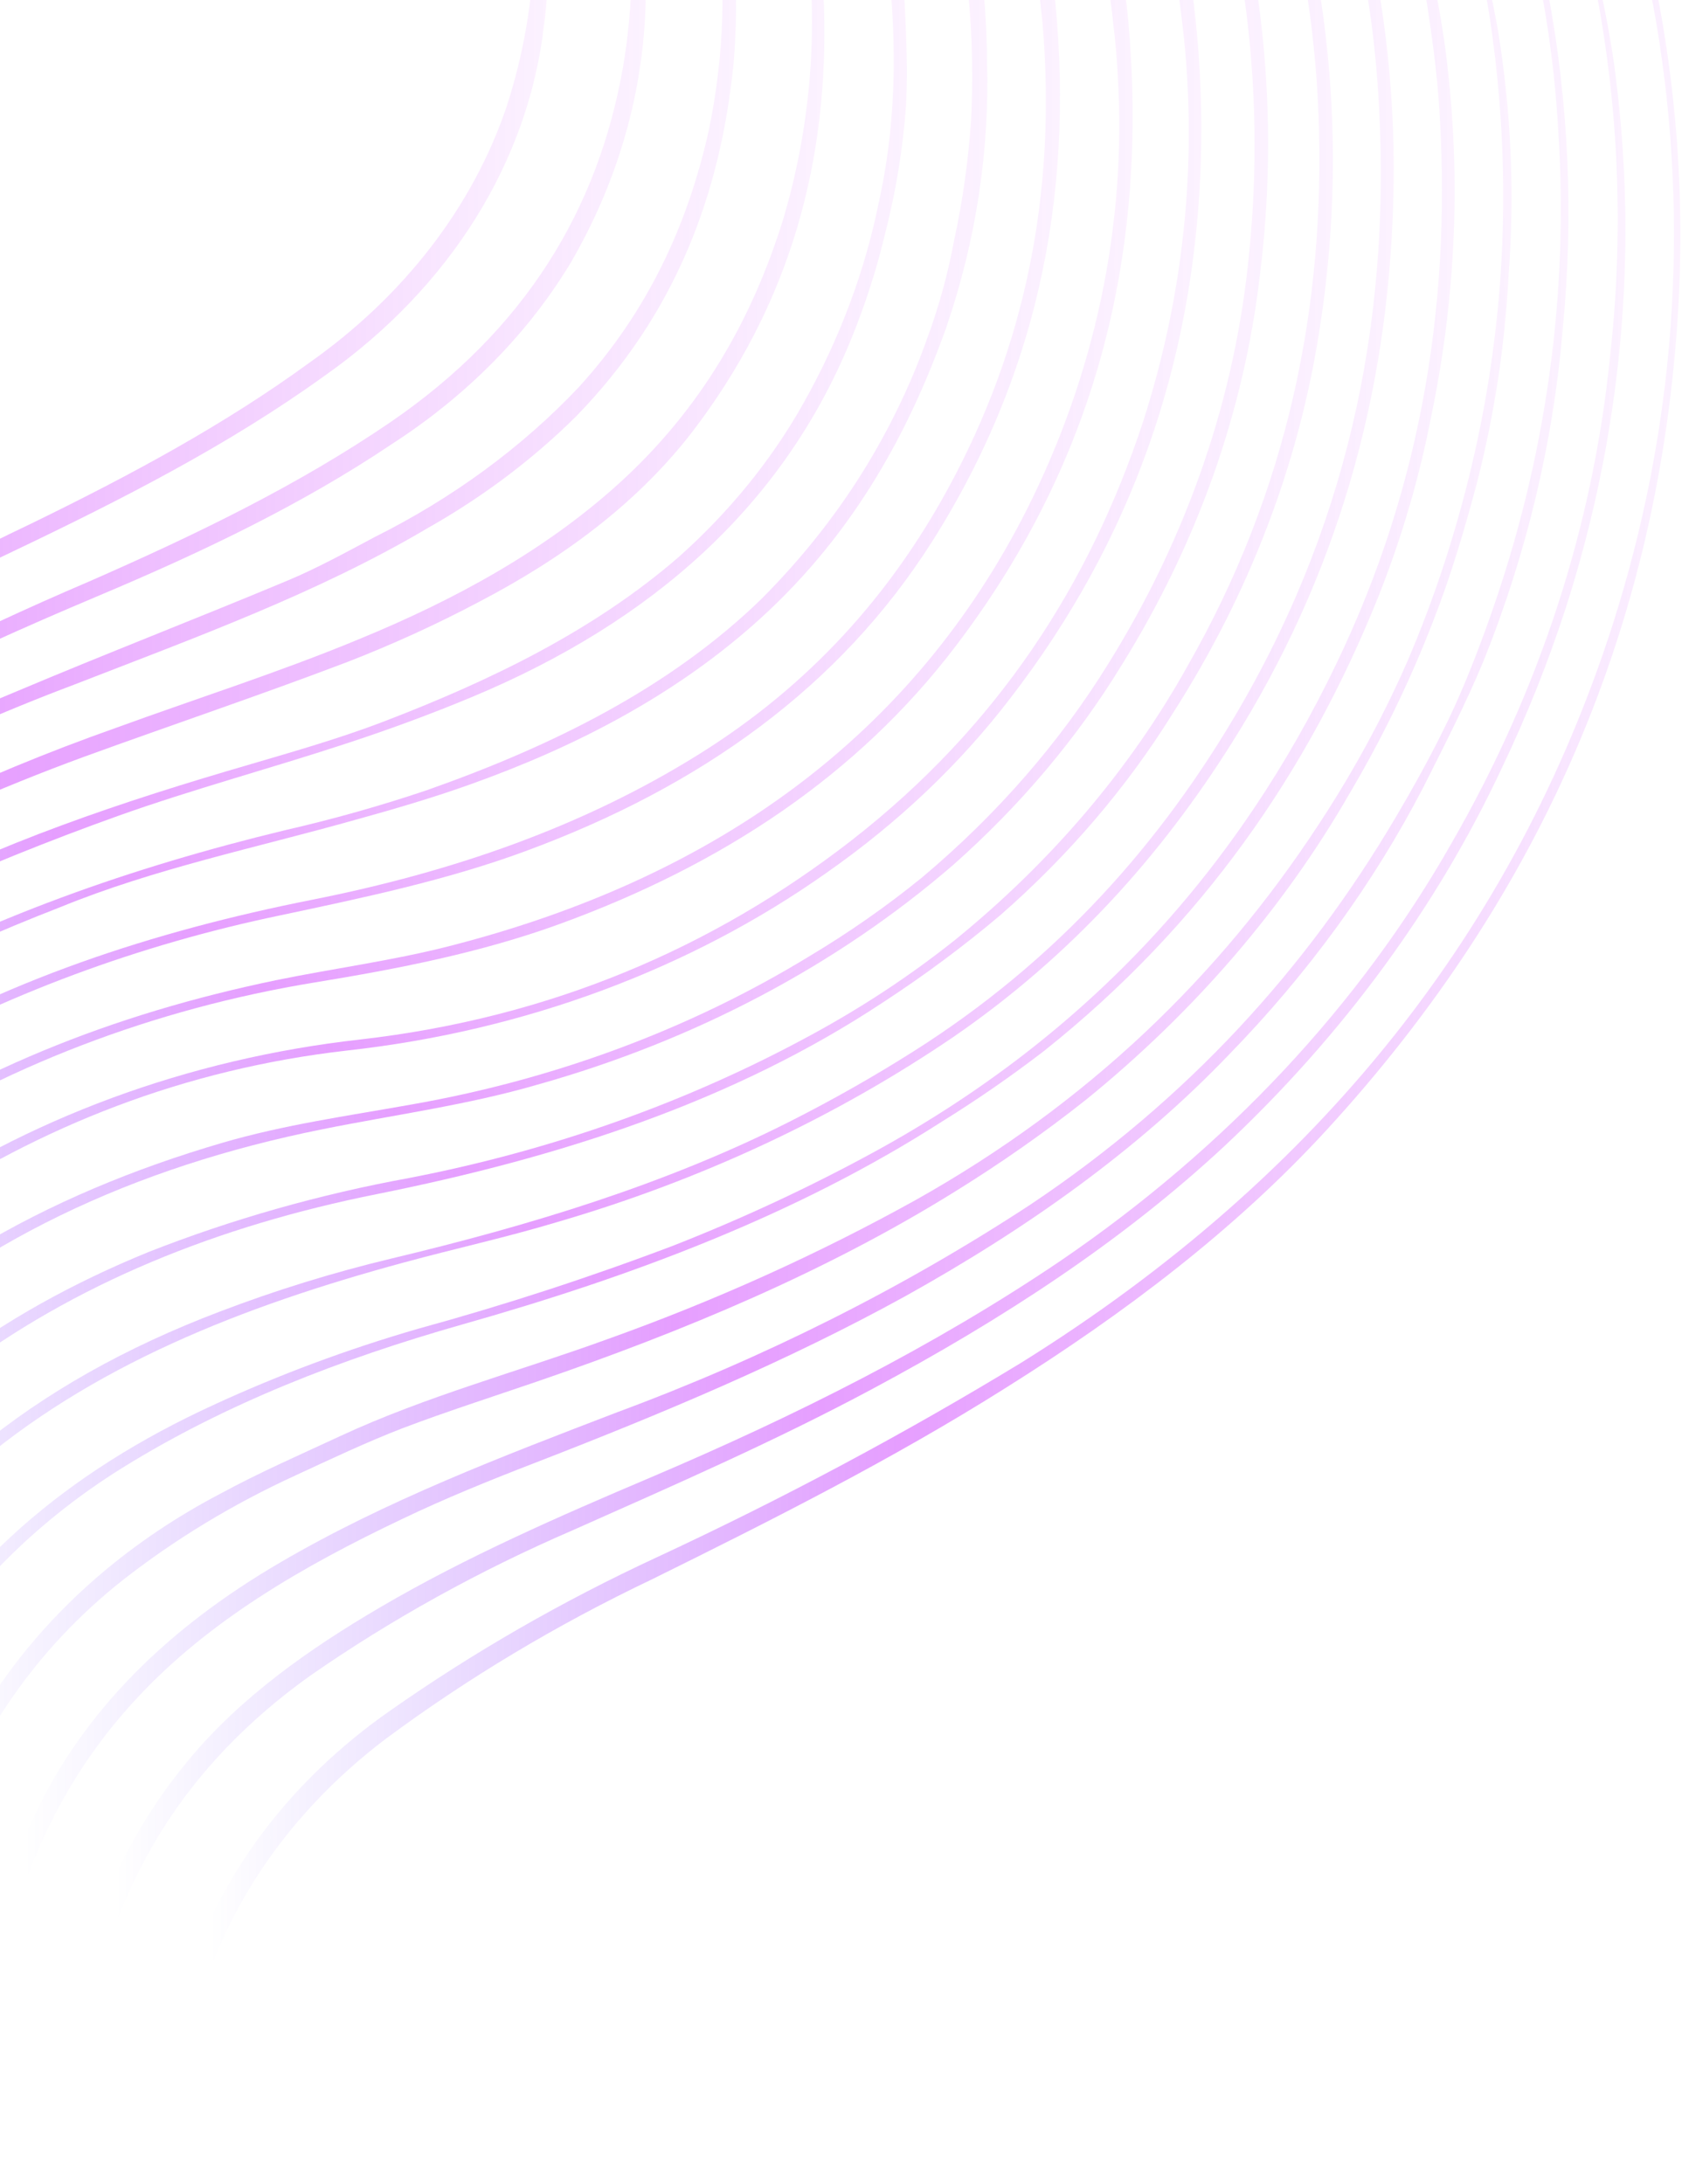 <svg width="623" height="809" viewBox="0 0 623 809" fill="none" xmlns="http://www.w3.org/2000/svg">
<path d="M-282.278 808.965C-284.797 797.184 -287.803 785.402 -289.753 773.517C-291.866 760.498 -293.532 747.377 -294.548 734.256C-299.449 675.761 -292.328 616.991 -273.502 560.551C-268.789 546.811 -262.735 533.071 -256.762 519.332C-252.293 509.027 -247.499 499.169 -242.014 489.413C-208.535 429.783 -162.746 378.431 -100.136 338.276C-55.898 310.569 -7.848 287.501 42.961 269.578C72.905 258.654 103.499 248.968 132.793 236.808C168.547 222.141 201.863 203.901 229.248 179.067C260.126 151.072 278.856 117.582 290.192 80.862C301.385 42.895 303.704 3.445 297.018 -35.273L301.893 -35.273C303.031 -22.667 304.778 -10.095 305.184 2.511C307.012 59.153 292.995 112.429 255.982 160.518C235.667 186.624 208.527 206.684 177.404 222.931C161.736 231.229 145.45 238.664 128.649 245.189C96.43 257.452 63.642 268.478 31.138 280.295C-0.456 291.886 -31.009 305.41 -60.278 320.758C-132.615 358.428 -191.201 412.298 -229.54 476.395C-238.195 490.444 -246.361 504.802 -253.349 519.503C-270.037 555.261 -281.405 592.633 -287.194 630.761C-293.196 667.529 -294.558 704.732 -291.257 741.744C-289.426 764.394 -285.458 786.884 -279.393 809L-282.278 808.965Z" fill="url(#paint0_linear_9_50)"/>
<path d="M545.282 -35.273C548.448 -20.031 551.899 -4.823 554.7 10.454C559.723 40.789 561.083 71.477 558.759 102.045C557.424 127.971 553.486 153.754 546.987 179.115C542.4 196.28 537.367 213.445 530.75 230.266C522.362 252 512.091 273.181 500.021 293.638C475.669 336.054 442.631 374.489 402.437 407.166C387.035 419.377 370.768 430.784 353.726 441.324C306.111 470.95 253.341 493.024 198.582 511.803C182.061 517.467 165.337 522.822 149.14 528.968C135.623 534.186 122.633 540.365 109.563 546.407C86.295 557.063 64.706 570.154 45.305 585.371C12.831 611.084 -7.912 642.907 -21.145 678.404C-36.042 719.652 -40.101 763.155 -33.038 805.869C-33.038 806.693 -32.633 807.483 -32.43 808.273L-37.301 808.273C-38.559 792.138 -40.995 775.968 -40.792 759.834C-40.294 743.941 -38.681 728.087 -35.961 712.356C-30.764 679.737 -17.619 648.385 2.642 620.284C22.423 593.006 49.492 570.031 81.676 553.204C96.045 545.377 111.349 538.717 126.327 531.748C157.868 517.124 192.168 507.923 225.048 495.977C264.829 481.758 303.007 464.523 339.113 444.482C402.803 408.745 451.554 361.714 488.412 305.379C501.409 285.626 512.565 265.046 521.779 243.826C529.002 226.824 535.1 209.495 540.046 191.92C554.44 141.388 559.601 89.29 555.349 37.437C553.725 16.494 550.525 -4.341 545.769 -24.94L543.252 -35.239L545.282 -35.273Z" fill="url(#paint1_linear_9_50)"/>
<path d="M-303.207 809C-306.579 791.823 -310.682 774.99 -313.201 757.847C-320.569 708.126 -319.2 657.757 -309.139 608.375C-305.005 588.069 -299.58 567.966 -292.888 548.153C-286.756 529.999 -279.307 512.182 -270.584 494.802C-239.91 433.55 -196.805 379.546 -137.246 335.471C-93.606 303.915 -45.369 277.212 6.288 256.011C39.399 242.029 73.079 229.009 106.271 215.13C117.565 210.424 128.169 204.549 138.773 198.915C167.749 184.442 193.369 165.63 214.379 143.4C240.015 115.264 254.762 83.109 262.481 48.481C268.299 20.83 269.175 -7.402 265.081 -35.273L269.957 -35.273C272.745 -15.898 273.343 3.657 271.744 23.128C266.991 71.567 250.375 116.295 213.242 154.359C197.293 170.158 178.852 184.029 158.436 195.583C117.809 219.63 72.429 236.086 27.658 253.503C-26.718 273.965 -77.779 300.218 -124.286 331.623C-174.202 366.484 -215.459 409.357 -245.679 457.769C-252.701 468.253 -259.061 479.043 -264.733 490.096C-273.265 507.719 -281.35 525.514 -288.256 543.619C-300.104 575.733 -307.907 608.816 -311.535 642.316C-317.386 689.095 -315.677 736.33 -306.457 782.719C-304.67 791.514 -302.395 800.205 -300.282 808.931L-303.207 809Z" fill="url(#paint2_linear_9_50)"/>
<path d="M566.544 -35.17C568.899 -24.076 571.416 -13.052 573.527 -1.958C581.099 38.931 582.884 80.438 578.846 121.684C575.35 163.623 565.484 205.005 549.492 244.812C542.956 260.542 535.079 275.894 527.365 291.247C508.819 327.129 484.455 360.651 454.976 390.847C421.034 426.257 380.191 455.107 335.206 480.145C291.561 504.187 245.034 523.66 197.735 541.966C181.211 548.354 164.768 555.017 149.015 562.573C111.948 580.192 77.194 600.353 50.561 629.134C25.47 656.13 10.61 687.074 2.45 720.492C-4.64 749.606 -6.012 779.509 -1.61 809L-6.482 809C-14.059 762.926 -7.473 715.978 12.64 672.684C31.235 633.084 62.781 602.62 103.949 578.612C142.966 555.807 185.758 539.493 228.753 523.008C283.226 502.813 334.552 477.021 381.571 446.212C439.873 407.264 483.964 358.7 517.012 302.615C524.036 290.731 530.735 278.573 536.581 266.346C542.428 254.119 547.34 241.377 551.888 228.567C572.644 170.034 581.19 108.89 577.141 47.877C575.532 19.88 571.022 -7.943 563.662 -35.273L566.544 -35.17Z" fill="url(#paint3_linear_9_50)"/>
<path d="M-323.391 808.965C-324.65 803.193 -325.829 797.421 -327.129 791.787C-338.337 741.215 -341.073 689.561 -335.256 638.345C-329.749 585.585 -314.673 533.855 -290.558 484.972C-249.599 402.513 -186.86 334.588 -100.309 282.674C-57.802 257.607 -13.251 235.116 33.011 215.367C72.183 198.188 110.216 179.875 144.755 156.271C194.451 122.189 221.513 77.661 230.777 24.75C234.182 4.873 234.809 -15.273 232.647 -35.273L237.523 -35.273C238.092 -22.114 239.636 -8.921 239.026 4.204C237.689 36.411 228.343 68.019 211.598 96.97C195.729 123.417 173.005 146.494 145.121 164.483C111.516 187.09 74.296 204.75 36.018 220.864C-17.741 243.506 -69.63 268.449 -117.741 299.268C-189.786 345.651 -243.098 404.403 -280.643 473.737C-312.334 532.935 -330.505 596.665 -334.199 661.571C-337.635 711.021 -332.959 760.634 -320.302 809L-323.391 808.965Z" fill="url(#paint4_linear_9_50)"/>
<path d="M586.273 -35.273C590.336 -14.008 595.902 7.119 598.462 28.522C606.79 94.4 600.535 161.013 580.016 224.955C573.468 245.212 565.518 265.125 556.207 284.593C532.141 336.016 497.383 383.381 453.575 424.446C415.383 460.002 370.771 488.928 322.949 514.521C287.235 533.656 249.815 550.008 212.354 566.67C177.641 581.644 144.947 599.751 114.842 620.674C68.199 653.997 42.724 696.973 33.582 747.404C29.745 767.775 29.089 788.484 31.632 809L25.578 809C25.293 796.255 24.196 783.475 24.846 770.73C27 727.582 40.367 687.285 70.068 651.592C89.123 628.712 114.07 610.952 141.089 595.149C172.781 576.598 206.95 561.654 241.364 547.054C294.711 524.346 345.905 498.684 392.711 467.045C454.171 425.148 503.761 372.15 537.842 311.938C570.246 255.627 590.067 194.738 596.308 132.338C602.604 76.984 598.628 21.139 584.526 -33.177C584.484 -33.864 584.484 -34.552 584.526 -35.239L586.273 -35.273Z" fill="url(#paint5_linear_9_50)"/>
<path d="M606.721 -35.17L611.475 -13.77C621.122 30.386 624.397 75.369 621.228 120.192C613.588 230.557 572.1 330.445 491.683 418.173C457.63 455.339 416.589 486.425 372.012 514.351C330.402 540.56 286.191 562.852 241.573 584.905C206.313 601.692 173.207 621.526 142.789 644.088C103.99 673.514 78.397 713.359 70.337 756.892C66.921 774.101 65.709 791.571 66.72 809L60.869 809C58.952 783.754 61.694 758.411 68.996 733.878C81.006 694.6 107.387 659.532 144.374 633.681C175.128 612.078 208.262 593.019 243.32 576.764C290.026 555.047 335.133 530.959 378.392 504.63C489.488 435.348 561.25 343.463 597.294 231.45C620.477 158.95 626.006 83.226 613.548 8.866C611.15 -5.939 607.209 -20.537 603.998 -35.273L606.721 -35.17Z" fill="url(#paint6_linear_9_50)"/>
<path d="M411.739 -35.17C413.811 -20.847 416.613 -6.593 417.913 7.731C425.264 90.543 407.8 168.582 353.985 239.305C317.919 286.774 267.963 320.194 206.96 342.349C178.002 352.859 147.581 358.801 116.755 363.85C56.901 373.63 0.625 395.225 -47.491 426.879C-99.478 460.849 -135.95 504.814 -161.984 555.374C-191.795 613.216 -202.843 673.944 -200.406 736.663C-199.485 760.966 -196.17 785.162 -190.496 809L-195.369 809C-198.212 792.169 -201.949 775.407 -203.736 758.508C-208.347 716.025 -205.5 673.199 -195.288 631.421C-179.408 567.018 -147.85 508.97 -95.62 459.681C-84.714 449.725 -73.06 440.375 -60.732 431.688C-13.213 397.34 41.983 375.494 102.499 362.992C123.619 358.664 145.266 355.813 166.02 350.523C266.704 324.865 338.349 271.282 380.019 189.363C405.691 138.503 417.317 83.363 414.014 28.133C413.039 8.28 409.506 -11.47 407.109 -31.254C406.854 -32.611 406.502 -33.953 406.053 -35.273L411.739 -35.17Z" fill="url(#paint7_linear_9_50)"/>
<path d="M-342.822 809C-345.139 798.688 -347.619 788.376 -349.733 777.858C-357.313 739.473 -360.039 700.514 -357.863 661.641C-355.861 615.022 -346.79 568.814 -330.87 524.148C-293.837 422.197 -227.453 337.157 -127.613 271.401C-83.111 242.783 -36.347 216.771 12.35 193.545C48.123 176.084 82.88 157.453 114.426 134.458C149.521 109.772 175.018 76.727 187.598 39.621C195.624 15.017 198.999 -10.505 197.599 -36L203.534 -36C202.924 -20.91 203.534 -5.717 201.501 9.27C195.726 59.952 166.504 106.652 120.198 139.201C84.75 164.775 45.156 184.986 4.789 204.235C-52.123 231.218 -106.678 260.745 -155.947 297.043C-222.25 345.888 -270.95 405.319 -305.422 473.413C-328.051 518.39 -343.103 565.829 -350.139 614.344C-357.584 661.412 -357.735 709.101 -350.586 756.203C-347.781 773.87 -343.35 791.332 -339.692 808.897L-342.822 809Z" fill="url(#paint8_linear_9_50)"/>
<path d="M436.013 -35.239C443.131 -2.392 446.017 31.01 444.621 64.383C441.494 134.495 419.651 199.765 374.057 258.816C355.551 282.954 332.811 304.568 306.619 322.917C255.971 358.877 194.227 381.834 128.666 389.079C68.333 395.95 14.984 417.042 -32.559 448.955C-90.984 488.185 -128.864 539.335 -152.413 598.593C-175.717 657.301 -180.59 717.589 -172.104 778.873C-170.724 788.938 -168.694 798.969 -166.988 809L-171.86 809C-187.492 735.624 -184.365 663.175 -155.092 592.341C-131.828 535.969 -95.166 487.052 -39.989 449.024C9.6 414.318 69.737 392.127 133.538 384.991C203.412 376.987 263.826 351.326 315.51 311.169C369.834 268.847 403.533 216.185 423.224 156.687C439.26 107.113 444.068 55.421 437.394 4.335C435.973 -7.688 433.334 -19.711 431.628 -31.563C431.425 -32.8 431.385 -34.036 431.304 -35.273L436.013 -35.239Z" fill="url(#paint9_linear_9_50)"/>
<path d="M-147.642 808.931C-154.45 776.856 -156.957 744.234 -155.114 711.684C-151.053 643.223 -128.637 579.812 -81.245 523.579C-40.066 474.664 15.895 442.683 82.455 423.241C105.116 416.611 128.67 413.313 151.98 409.157C205.131 399.896 255.367 381.236 299.395 354.402C314.342 345.491 328.461 335.627 341.63 324.895C369.329 301.618 392.615 274.864 410.667 245.579C440.068 198.276 457.782 146.408 462.729 93.13C467 50.217 464.267 7.01 454.607 -35.273L459.562 -35.273C470.005 9.974 472.387 56.287 466.628 102.13C460.729 152.567 443.34 201.56 415.418 246.403C398.915 273.433 377.923 298.327 353.082 320.326C310.15 357.469 257.335 385.383 199.047 401.737C173.016 409.329 145.888 412.901 119.207 418.294C49.805 432.241 -10.339 460.099 -57.975 505.614C-91.844 538.007 -114.829 575.689 -130.18 616.739C-150.485 670.497 -154.546 725.493 -146.992 781.279C-145.733 790.553 -144.19 799.759 -142.931 809L-147.642 808.931Z" fill="url(#paint10_linear_9_50)"/>
<path d="M-219.162 809C-221.153 798.318 -223.224 787.635 -225.052 776.885C-232.022 732.39 -231.434 687.281 -223.305 642.928C-213.783 588.284 -191.069 535.882 -156.574 488.98C-139.529 465.083 -118.658 443.295 -94.554 424.234C-80.096 413.266 -64.879 403.035 -48.984 393.596C0.648 363.369 56.617 344.959 115.631 333.246C167.578 322.942 216.032 306.18 259.166 279.183C300.106 253.593 329.593 220.31 350.835 181.531C380.159 128.017 390.719 71.618 386.495 13.02C385.358 -3.123 382.434 -19.164 380.322 -35.273L386.17 -35.273C387.592 -25.312 389.298 -15.42 390.232 -5.459C398.355 66.912 386.17 136.089 345.108 200.801C311.113 254.28 259.816 291.239 194.547 315.282C165.385 326.033 134.761 332.456 104.015 338.982C51.389 349.911 1.417 368.508 -43.663 393.939C-97.844 424.543 -138.053 465.486 -168.434 513.71C-200.22 564.637 -218.998 620.643 -223.549 678.1C-227.463 720.876 -224.512 763.904 -214.776 806.012C-214.621 806.957 -214.526 807.909 -214.492 808.862L-219.162 809Z" fill="url(#paint11_linear_9_50)"/>
<path d="M483.038 -35.239C484.705 -26.032 486.494 -16.826 488.038 -7.757C495.269 34.973 495.556 78.337 488.892 121.132C481.317 171.363 462.779 219.969 434.22 264.484C417.252 291.763 395.778 316.862 370.443 339.028C356.822 350.523 342.349 361.274 327.112 371.216C271.546 408.042 207.403 428.687 139.317 442.325C80.946 454.039 27.737 475.2 -17.26 509.483C-52.787 536.484 -77.379 569.84 -95.183 606.94C-119.328 657.232 -127.377 709.722 -123.149 763.621C-121.93 778.804 -119.084 793.885 -116.93 809L-122.783 809C-124.856 792.236 -127.864 775.472 -128.881 758.674C-132.945 690.21 -117.906 625.319 -77.013 565.409C-45.796 519.652 -1.001 486.605 54.89 463.761C85.841 451.585 118.303 442.367 151.674 436.279C204.387 426.092 254.604 408.238 300.081 383.514C319.2 373.177 337.136 361.354 353.655 348.2C389.469 319.104 418.676 284.712 439.829 246.724C476.738 182.176 491.087 113.712 488.363 42.397C487.393 17.409 484.049 -7.473 478.364 -32.01C478.214 -33.093 478.146 -34.183 478.161 -35.273L483.038 -35.239Z" fill="url(#paint12_linear_9_50)"/>
<path d="M-96.313 809C-97.41 800.445 -98.588 791.822 -99.563 783.267C-103.953 748.098 -102.119 712.573 -94.12 677.862C-88.709 655.443 -80.541 633.565 -69.749 612.585C-39.286 553.251 12.258 511.989 81.431 485.775C101.979 477.923 123.185 471.366 144.876 466.158C196.258 453.893 246.421 438.673 292.36 415.482C308.198 407.483 323.532 398.791 338.299 389.44C391.549 355.771 430.298 312.001 459.34 261.909C501.095 189.761 515.637 113.387 510.438 33.749C508.994 11.343 505.545 -10.938 500.121 -32.902C499.918 -33.693 499.593 -34.483 499.308 -35.273L504.182 -35.273C513.286 1.309 517.253 38.673 516.002 76.042C513.849 146.335 495.409 213.158 456.172 275.308C430.014 316.88 396.91 353.847 353.612 383.737C309.564 413.781 259.673 437.114 206.169 452.69C187.566 458.29 168.394 462.482 149.588 467.601C89.757 483.817 33.664 505.839 -11.016 544.628C-27.31 559.414 -41.364 575.86 -52.852 593.585C-67.547 616.041 -78.483 640.114 -85.346 665.115C-96.938 706.483 -99.552 749.286 -93.064 791.444C-92.292 797.319 -91.439 803.159 -90.627 809L-96.313 809Z" fill="url(#paint13_linear_9_50)"/>
<path d="M-240.118 809C-241.946 800.234 -243.896 791.468 -245.561 782.668C-251.648 750.652 -253.691 718.178 -251.655 685.796C-246.252 597.518 -215.583 516.631 -152.58 445.369C-125.521 414.836 -92.346 388.553 -54.562 367.713C-5.127 340.213 48.737 321.237 105.443 307.521C123.285 303.437 140.835 298.49 158.007 292.705C204.761 276.238 248.144 254.719 281.941 221.924C296.318 207.536 308.833 191.885 319.271 175.241C329.115 159.464 337.141 142.922 343.238 125.843C347.655 113.936 351.023 101.768 353.312 89.439C356.566 74.488 358.696 59.378 359.689 44.2C360.986 17.748 359.066 -8.746 353.962 -34.865C353.824 -35.261 353.633 -35.642 353.393 -36L359.445 -36C363.415 -16.618 365.467 3.01 365.579 22.68C366.559 55.992 361.476 89.233 350.509 121.236C335.845 162.488 314.194 200.611 278.366 231.996C248.794 257.916 213.373 276.514 174.417 290.436C160.403 295.455 145.983 299.683 131.522 303.671C94.963 313.984 57.145 321.718 22.252 336.019C-0.325 344.771 -22.32 354.56 -43.635 365.341C-107.897 399.236 -155.789 445.988 -190.398 502.846C-219.567 550.759 -237.839 602.884 -244.262 656.507C-248.011 684.674 -248.718 713.072 -246.374 741.348C-245.115 755.82 -243.408 770.292 -241.174 784.662C-239.915 792.809 -237.112 800.784 -235.244 808.725L-240.118 809Z" fill="url(#paint14_linear_9_50)"/>
<path d="M525.816 -35.17C528.943 -17.995 532.638 -0.821 535.115 16.354C541.29 62.115 539.635 108.39 530.201 153.751C525.774 176.776 519.119 199.454 510.304 221.557C484.519 285.619 445.335 342.604 386.659 389.285C374.545 398.603 361.858 407.374 348.652 415.562C295.052 449.912 234.386 472.685 171 490.616C126.333 503.325 83.616 519.881 45.324 543.651C14.877 562.617 -10.109 587.158 -27.767 615.441C-37.649 630.459 -45.534 646.357 -51.278 662.843C-56.026 677.488 -59.848 692.337 -62.729 707.326C-69.226 739.683 -67.439 772.109 -62.729 804.5C-62.485 806.011 -62.363 807.523 -62.201 809L-67.52 809C-69.104 790.554 -71.378 772.074 -72.068 753.56C-72.205 731.619 -69.482 709.732 -63.947 688.296C-59.092 667.875 -51.589 647.969 -41.573 628.941C-16.763 580.577 24.696 545.3 79.149 520.328C103.38 509.148 128.687 499.726 154.798 492.161C187.053 483.312 218.718 472.992 249.654 461.247C275.118 451.233 299.742 439.756 323.354 426.898C404.282 382.793 458.897 320.827 494.793 246.22C527.278 178.895 538.038 108.823 532.841 36.414C531.744 21.816 529.43 7.251 527.237 -7.278C525.856 -16.656 523.704 -25.93 521.918 -35.273L525.816 -35.17Z" fill="url(#paint15_linear_9_50)"/>
<path d="M-262.654 809C-263.954 801.579 -265.011 794.125 -266.718 786.739C-272.854 757.109 -275.575 727.047 -274.844 696.973C-274.232 659.037 -268.465 621.287 -257.656 584.465C-254.771 574.812 -250.993 565.33 -247.498 555.78C-232.56 515.189 -210.258 476.805 -181.388 442.001C-157.276 411.766 -127.382 385.133 -92.93 363.194C-76.921 353.266 -60.424 343.956 -43.52 334.99C-0.896 312.316 45.507 296.789 92.925 283.013C109.178 278.238 125.797 273.463 141.685 267.416C181.993 251.992 220.025 233.475 251.394 206.301C270.096 189.633 285.59 170.587 297.309 149.858C310.95 125.743 320.525 100.129 325.752 73.765C333.27 39.068 331.969 4.405 326.809 -30.36C326.565 -31.975 326.565 -33.624 326.484 -35.273L332.051 -35.273C332.741 -29.536 333.838 -23.799 334.082 -18.096C334.895 0.97 336.561 20.071 335.586 39.103C334.432 55.131 331.824 71.06 327.784 86.751C324.548 100.329 320.203 113.702 314.781 126.773C289.833 186.995 242.048 230.108 174.841 258.141C159.441 264.565 143.635 270.371 127.626 275.592C99.833 284.73 71.308 292.357 43.841 302.148C17.876 311.423 -7.682 321.798 -32.468 333.066C-93.392 361.022 -145.161 401.32 -183.135 450.349C-207.928 481.996 -227.683 516.267 -241.891 552.276C-265.423 612.708 -274.592 676.476 -268.871 739.915C-267.733 754.653 -265.62 769.356 -263.426 783.991C-262.167 792.407 -259.81 800.652 -257.941 808.965L-262.654 809Z" fill="url(#paint16_linear_9_50)"/>
<defs>
<linearGradient id="paint0_linear_9_50" x1="305.341" y1="386.863" x2="-296.049" y2="386.863" gradientUnits="userSpaceOnUse">
<stop stop-color="#BD00FF" stop-opacity="0.05"/>
<stop offset="0.516" stop-color="#BD00FF" stop-opacity="0.38"/>
<stop offset="0.969" stop-color="#3C00FF" stop-opacity="0"/>
<stop offset="1" stop-color="#3300FF" stop-opacity="0"/>
</linearGradient>
<linearGradient id="paint1_linear_9_50" x1="559.859" y1="386.5" x2="-40.804" y2="386.5" gradientUnits="userSpaceOnUse">
<stop stop-color="#BD00FF" stop-opacity="0.05"/>
<stop offset="0.516" stop-color="#BD00FF" stop-opacity="0.38"/>
<stop offset="0.969" stop-color="#3C00FF" stop-opacity="0"/>
<stop offset="1" stop-color="#3300FF" stop-opacity="0"/>
</linearGradient>
<linearGradient id="paint2_linear_9_50" x1="272.617" y1="386.863" x2="-317.865" y2="386.863" gradientUnits="userSpaceOnUse">
<stop stop-color="#BD00FF" stop-opacity="0.05"/>
<stop offset="0.516" stop-color="#BD00FF" stop-opacity="0.38"/>
<stop offset="0.969" stop-color="#3C00FF" stop-opacity="0"/>
<stop offset="1" stop-color="#3300FF" stop-opacity="0"/>
</linearGradient>
<linearGradient id="paint3_linear_9_50" x1="580.948" y1="386.863" x2="-9.534" y2="386.863" gradientUnits="userSpaceOnUse">
<stop stop-color="#BD00FF" stop-opacity="0.05"/>
<stop offset="0.516" stop-color="#BD00FF" stop-opacity="0.38"/>
<stop offset="0.969" stop-color="#3C00FF" stop-opacity="0"/>
<stop offset="1" stop-color="#3300FF" stop-opacity="0"/>
</linearGradient>
<linearGradient id="paint4_linear_9_50" x1="239.166" y1="386.863" x2="-338.226" y2="386.863" gradientUnits="userSpaceOnUse">
<stop stop-color="#BD00FF" stop-opacity="0.05"/>
<stop offset="0.516" stop-color="#BD00FF" stop-opacity="0.38"/>
<stop offset="0.969" stop-color="#3C00FF" stop-opacity="0"/>
<stop offset="1" stop-color="#3300FF" stop-opacity="0"/>
</linearGradient>
<linearGradient id="paint5_linear_9_50" x1="602.036" y1="386.863" x2="24.644" y2="386.863" gradientUnits="userSpaceOnUse">
<stop stop-color="#BD00FF" stop-opacity="0.05"/>
<stop offset="0.516" stop-color="#BD00FF" stop-opacity="0.38"/>
<stop offset="0.969" stop-color="#3C00FF" stop-opacity="0"/>
<stop offset="1" stop-color="#3300FF" stop-opacity="0"/>
</linearGradient>
<linearGradient id="paint6_linear_9_50" x1="622.398" y1="386.863" x2="60.276" y2="386.863" gradientUnits="userSpaceOnUse">
<stop stop-color="#BD00FF" stop-opacity="0.05"/>
<stop offset="0.516" stop-color="#BD00FF" stop-opacity="0.38"/>
<stop offset="0.969" stop-color="#3C00FF" stop-opacity="0"/>
<stop offset="1" stop-color="#3300FF" stop-opacity="0"/>
</linearGradient>
<linearGradient id="paint7_linear_9_50" x1="419.51" y1="386.863" x2="-205.877" y2="386.863" gradientUnits="userSpaceOnUse">
<stop stop-color="#BD00FF" stop-opacity="0.05"/>
<stop offset="0.516" stop-color="#BD00FF" stop-opacity="0.38"/>
<stop offset="0.969" stop-color="#3C00FF" stop-opacity="0"/>
<stop offset="1" stop-color="#3300FF" stop-opacity="0"/>
</linearGradient>
<linearGradient id="paint8_linear_9_50" x1="203.534" y1="386.5" x2="-358.588" y2="386.5" gradientUnits="userSpaceOnUse">
<stop stop-color="#BD00FF" stop-opacity="0.05"/>
<stop offset="0.516" stop-color="#BD00FF" stop-opacity="0.38"/>
<stop offset="0.969" stop-color="#3C00FF" stop-opacity="0"/>
<stop offset="1" stop-color="#3300FF" stop-opacity="0"/>
</linearGradient>
<linearGradient id="paint9_linear_9_50" x1="444.962" y1="386.863" x2="-181.152" y2="386.863" gradientUnits="userSpaceOnUse">
<stop stop-color="#BD00FF" stop-opacity="0.05"/>
<stop offset="0.516" stop-color="#BD00FF" stop-opacity="0.38"/>
<stop offset="0.969" stop-color="#3C00FF" stop-opacity="0"/>
<stop offset="1" stop-color="#3300FF" stop-opacity="0"/>
</linearGradient>
<linearGradient id="paint10_linear_9_50" x1="469.687" y1="386.863" x2="-155.7" y2="386.863" gradientUnits="userSpaceOnUse">
<stop stop-color="#BD00FF" stop-opacity="0.05"/>
<stop offset="0.516" stop-color="#BD00FF" stop-opacity="0.38"/>
<stop offset="0.969" stop-color="#3C00FF" stop-opacity="0"/>
<stop offset="1" stop-color="#3300FF" stop-opacity="0"/>
</linearGradient>
<linearGradient id="paint11_linear_9_50" x1="392.604" y1="386.863" x2="-229.874" y2="386.863" gradientUnits="userSpaceOnUse">
<stop stop-color="#BD00FF" stop-opacity="0.05"/>
<stop offset="0.516" stop-color="#BD00FF" stop-opacity="0.38"/>
<stop offset="0.969" stop-color="#3C00FF" stop-opacity="0"/>
<stop offset="1" stop-color="#3300FF" stop-opacity="0"/>
</linearGradient>
<linearGradient id="paint12_linear_9_50" x1="493.684" y1="386.863" x2="-129.521" y2="386.863" gradientUnits="userSpaceOnUse">
<stop stop-color="#BD00FF" stop-opacity="0.05"/>
<stop offset="0.516" stop-color="#BD00FF" stop-opacity="0.38"/>
<stop offset="0.969" stop-color="#3C00FF" stop-opacity="0"/>
<stop offset="1" stop-color="#3300FF" stop-opacity="0"/>
</linearGradient>
<linearGradient id="paint13_linear_9_50" x1="516.227" y1="386.863" x2="-101.888" y2="386.863" gradientUnits="userSpaceOnUse">
<stop stop-color="#BD00FF" stop-opacity="0.05"/>
<stop offset="0.516" stop-color="#BD00FF" stop-opacity="0.38"/>
<stop offset="0.969" stop-color="#3C00FF" stop-opacity="0"/>
<stop offset="1" stop-color="#3300FF" stop-opacity="0"/>
</linearGradient>
<linearGradient id="paint14_linear_9_50" x1="365.698" y1="386.5" x2="-252.417" y2="386.5" gradientUnits="userSpaceOnUse">
<stop stop-color="#BD00FF" stop-opacity="0.05"/>
<stop offset="0.516" stop-color="#BD00FF" stop-opacity="0.38"/>
<stop offset="0.969" stop-color="#3C00FF" stop-opacity="0"/>
<stop offset="1" stop-color="#3300FF" stop-opacity="0"/>
</linearGradient>
<linearGradient id="paint15_linear_9_50" x1="538.77" y1="386.863" x2="-72.073" y2="386.863" gradientUnits="userSpaceOnUse">
<stop stop-color="#BD00FF" stop-opacity="0.05"/>
<stop offset="0.516" stop-color="#BD00FF" stop-opacity="0.38"/>
<stop offset="0.969" stop-color="#3C00FF" stop-opacity="0"/>
<stop offset="1" stop-color="#3300FF" stop-opacity="0"/>
</linearGradient>
<linearGradient id="paint16_linear_9_50" x1="335.883" y1="386.863" x2="-274.96" y2="386.863" gradientUnits="userSpaceOnUse">
<stop stop-color="#BD00FF" stop-opacity="0.05"/>
<stop offset="0.516" stop-color="#BD00FF" stop-opacity="0.38"/>
<stop offset="0.969" stop-color="#3C00FF" stop-opacity="0"/>
<stop offset="1" stop-color="#3300FF" stop-opacity="0"/>
</linearGradient>
</defs>
</svg>
